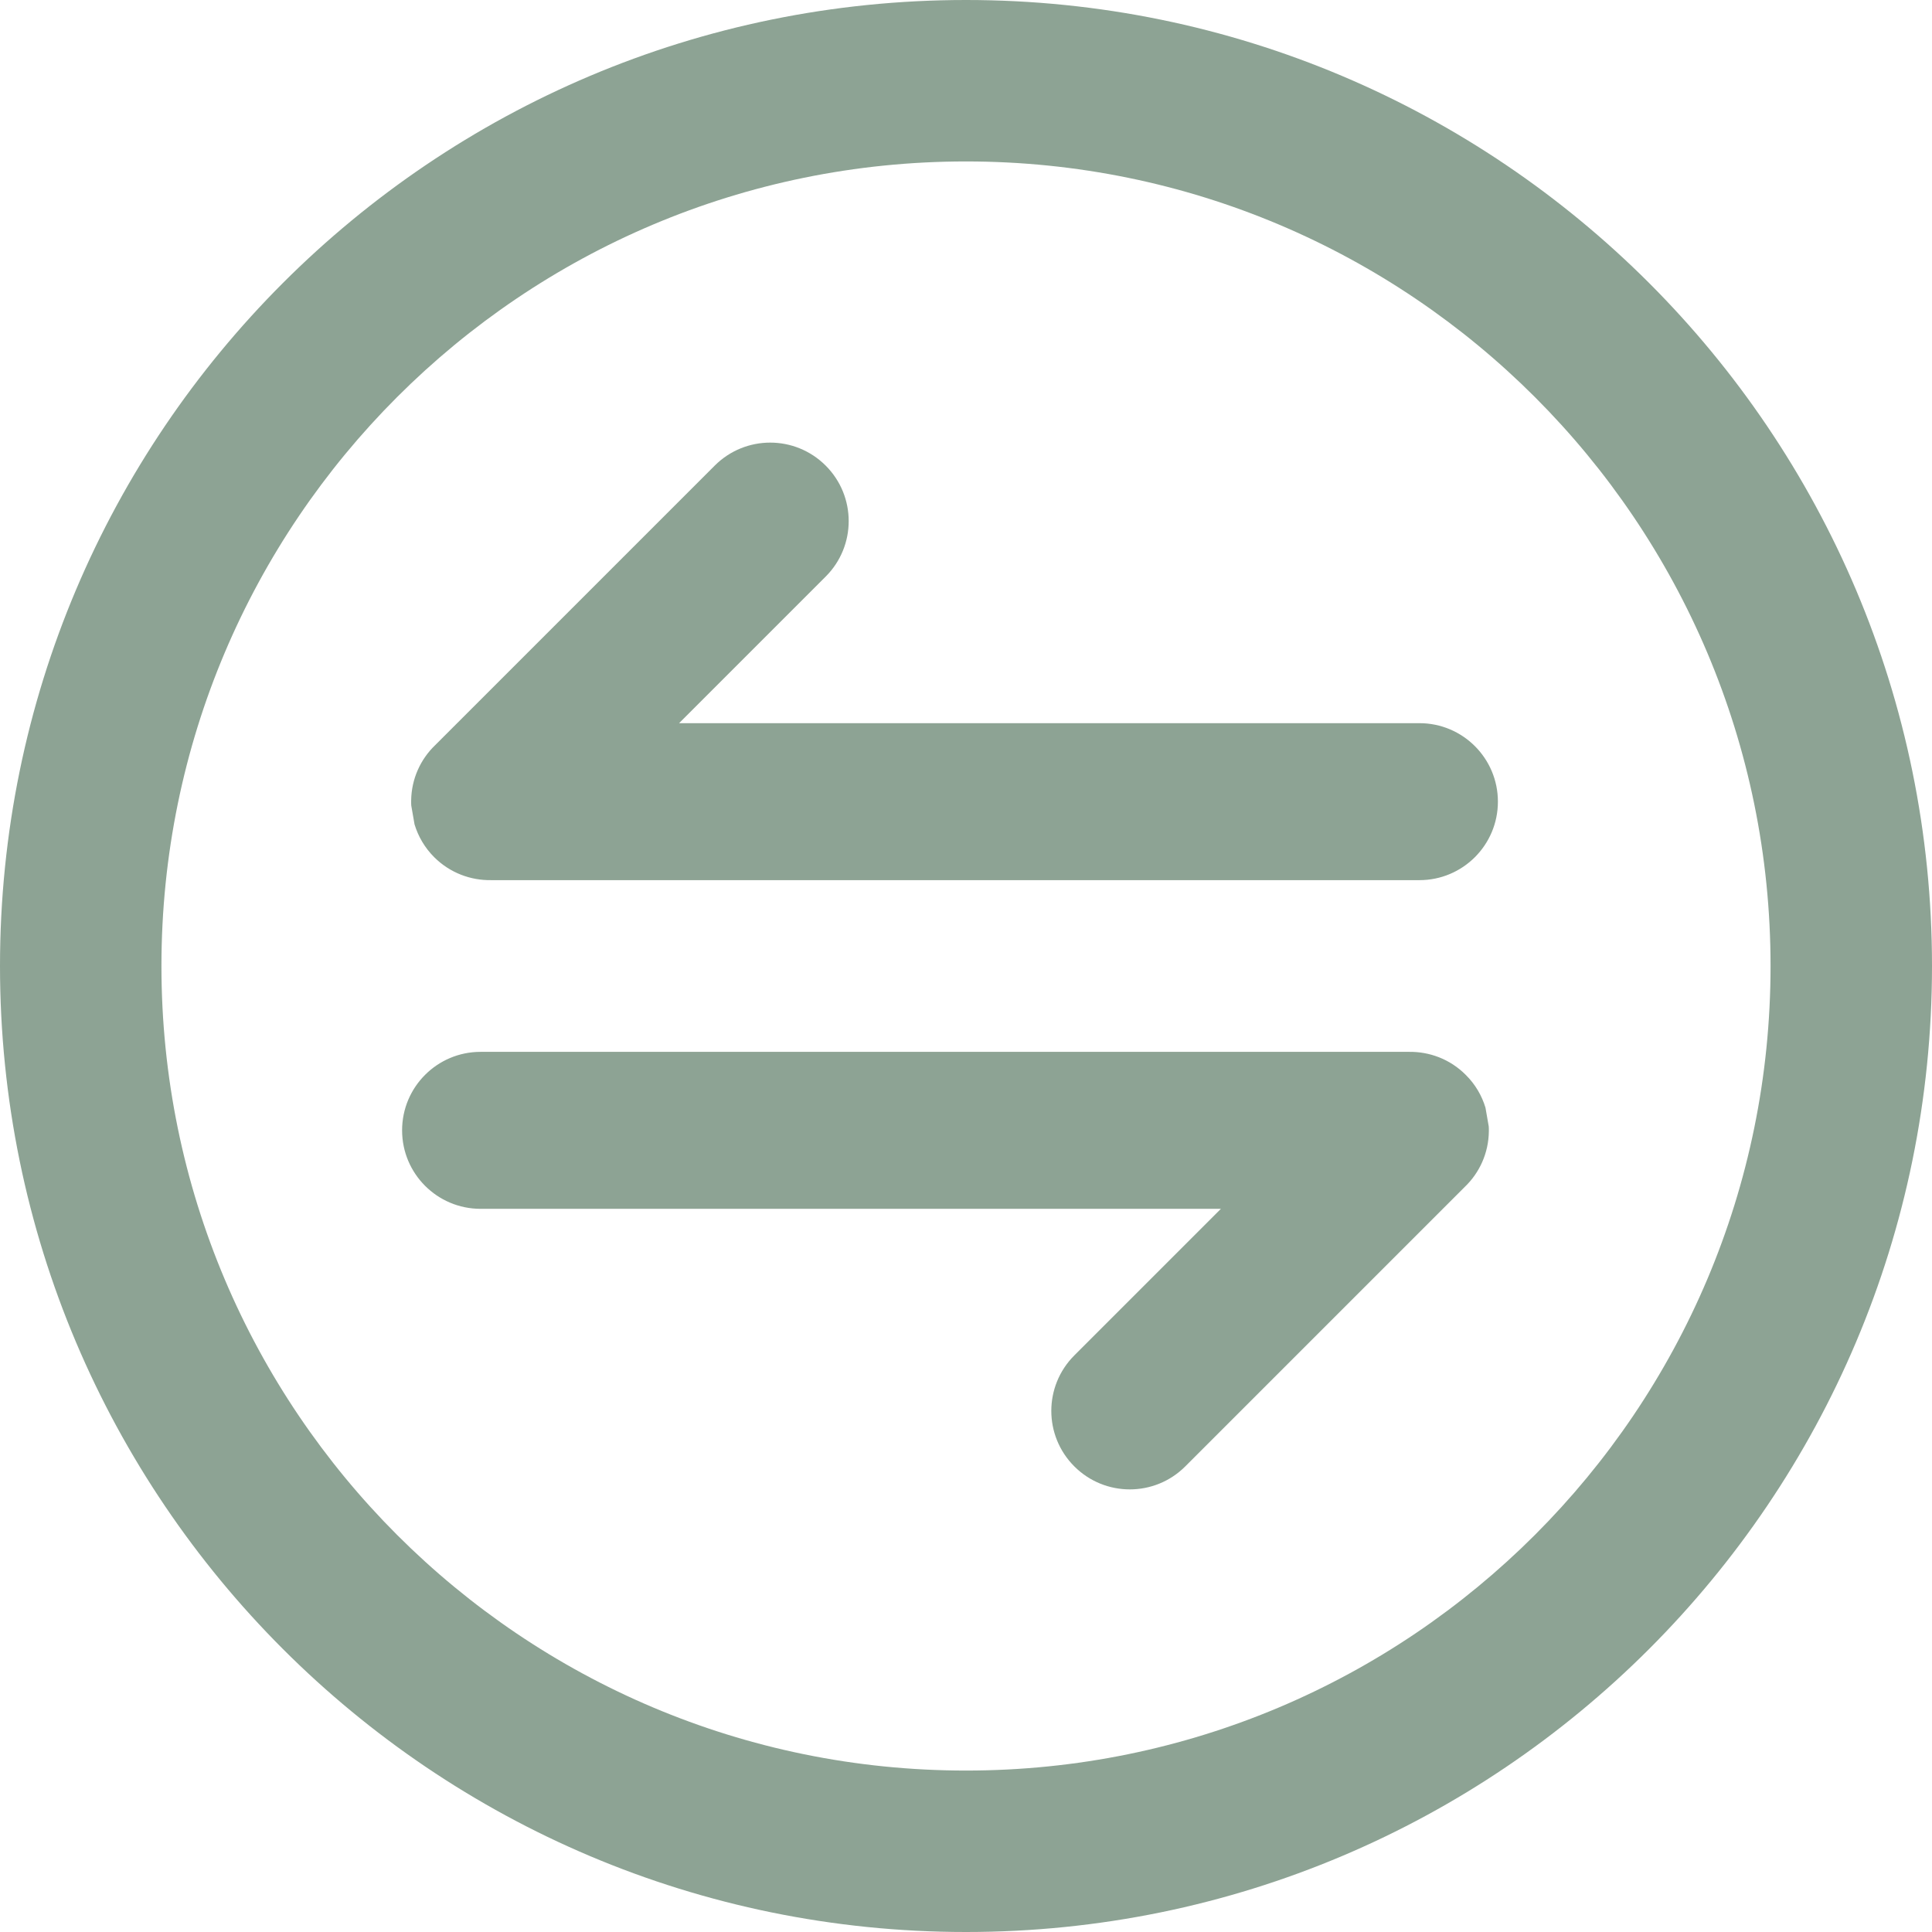<svg width="16" height="16" viewBox="0 0 16 16" fill="none" xmlns="http://www.w3.org/2000/svg">
<path fill-rule="evenodd" clip-rule="evenodd" d="M8 16C12.418 16 16 12.418 16 8C16 3.582 12.418 0 8 0C3.582 0 0 3.582 0 8C0 12.418 3.582 16 8 16ZM8 14.663C11.68 14.663 14.663 11.68 14.663 8C14.663 4.32 11.68 1.337 8 1.337C4.32 1.337 1.337 4.32 1.337 8C1.337 11.68 4.32 14.663 8 14.663ZM3.433 6.827C3.463 6.926 3.517 7.02 3.595 7.098C3.726 7.229 3.898 7.292 4.069 7.289H11.755C12.114 7.289 12.405 6.998 12.405 6.639C12.405 6.28 12.114 5.989 11.755 5.989H5.624L6.838 4.775C7.092 4.521 7.092 4.11 6.838 3.856C6.584 3.602 6.173 3.602 5.919 3.856L3.604 6.171C3.483 6.287 3.407 6.45 3.405 6.631L3.405 6.639C3.405 6.65 3.405 6.661 3.406 6.672L3.433 6.827ZM12.139 8.902C12.218 8.98 12.272 9.074 12.302 9.173L12.329 9.328C12.33 9.339 12.33 9.35 12.33 9.361L12.33 9.369C12.328 9.55 12.252 9.713 12.131 9.829L9.816 12.144C9.562 12.398 9.151 12.398 8.897 12.144C8.643 11.89 8.643 11.479 8.897 11.225L10.111 10.011H3.98C3.621 10.011 3.33 9.72 3.33 9.361C3.33 9.002 3.621 8.711 3.98 8.711H11.666C11.837 8.708 12.009 8.771 12.139 8.902Z" fill="#8DA394"/>
</svg>
